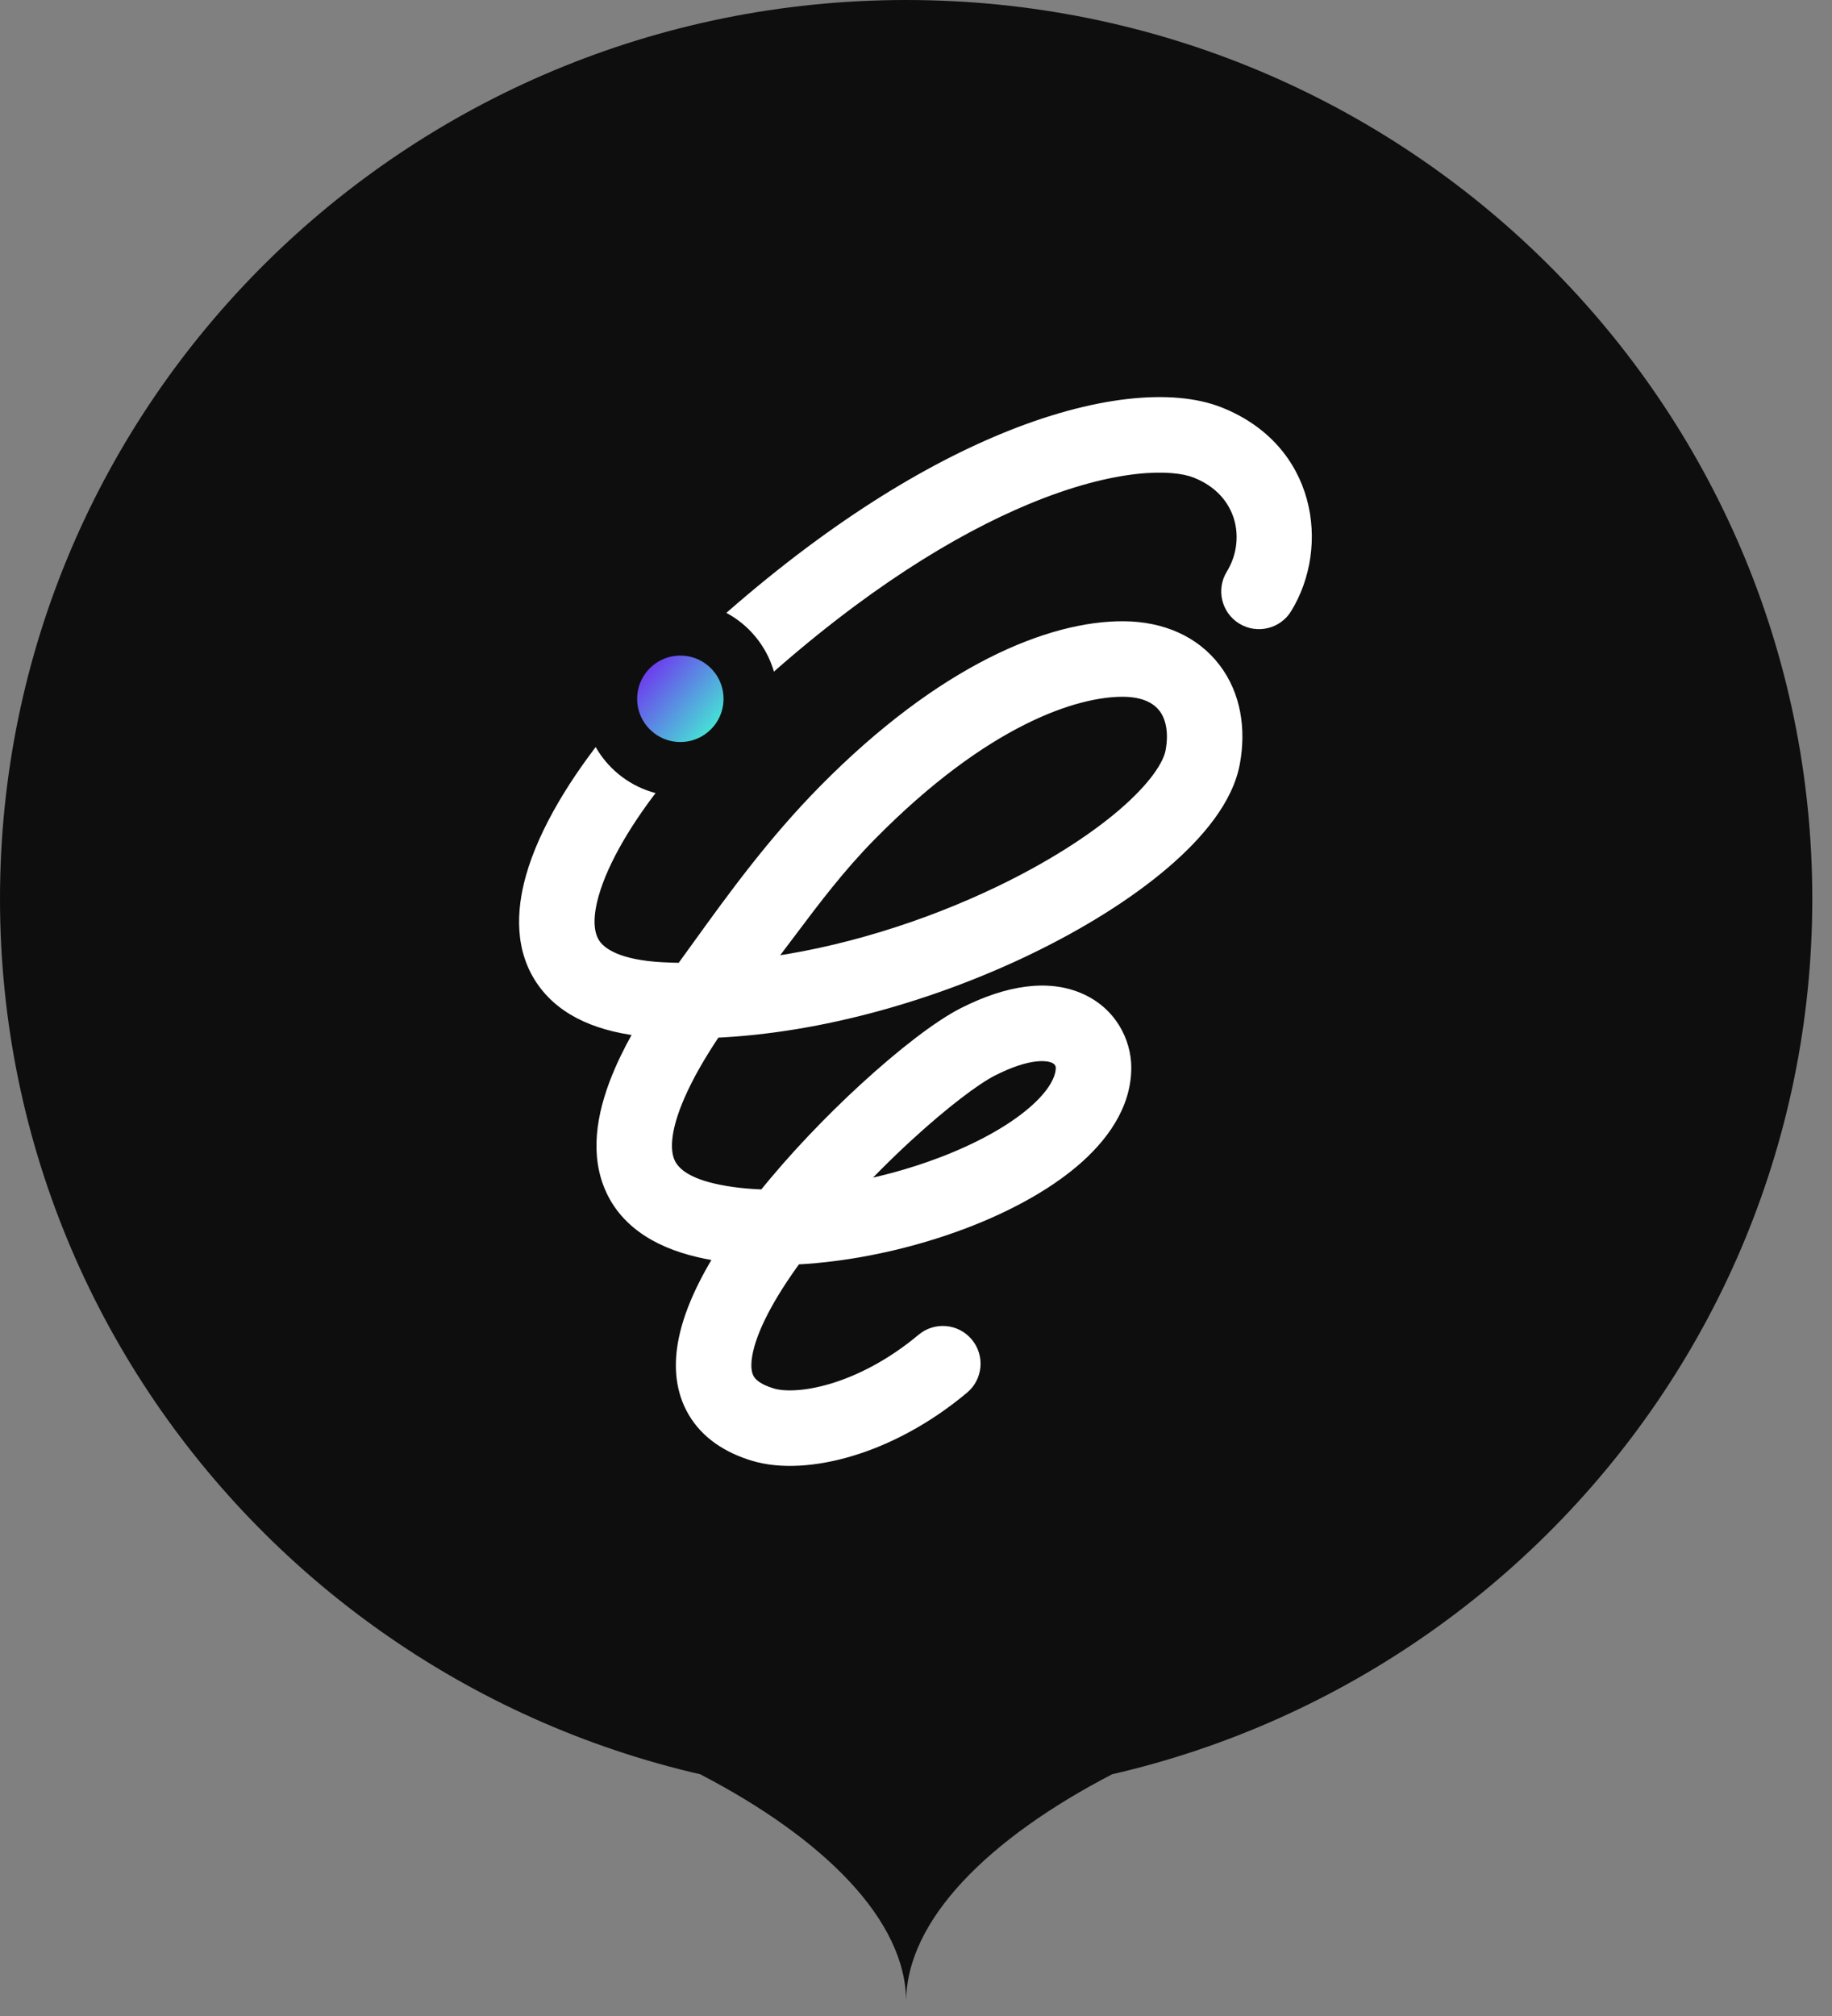 <svg width="90" height="99" viewBox="0 0 90 99" fill="none" xmlns="http://www.w3.org/2000/svg">
<rect x="0" y="0" width="90" height="99" fill="#808080" stroke="none"/>
<path d="M89.032 44.138C89.032 68.514 69.102 88.275 44.516 88.275C19.93 88.275 0 68.514 0 44.138C0 19.761 19.93 0 44.516 0C69.102 0 89.032 19.761 89.032 44.138Z" fill="#0E0E0F"/>
<path d="M44.516 98.306C44.516 94.294 40.469 90.281 34.399 87.13H54.633C48.563 90.281 44.516 94.294 44.516 98.306Z" fill="#0E0E0F"/>
<path fill-rule="evenodd" clip-rule="evenodd" d="M59.817 20.467C57.609 19.597 53.886 19.892 49.329 21.783C45.293 23.459 40.438 26.45 35.067 31.314C35.888 31.653 36.545 32.261 36.941 33.056C36.966 33.107 36.99 33.157 37.012 33.208C42.142 28.584 46.695 25.81 50.368 24.285C54.696 22.489 57.597 22.504 58.824 22.988C61.351 23.984 61.771 26.585 60.695 28.332C60.303 28.969 60.502 29.803 61.139 30.195C61.776 30.587 62.61 30.389 63.002 29.752C64.817 26.803 64.159 22.18 59.817 20.467ZM32.24 38.09C31.37 37.762 30.673 37.135 30.26 36.307C30.253 36.291 30.245 36.275 30.237 36.259C28.495 38.406 26.954 40.874 26.317 43.141C25.852 44.794 25.794 46.627 26.864 48.11C27.86 49.488 29.58 50.215 31.836 50.419C31.371 51.199 30.98 51.948 30.671 52.662C29.871 54.506 29.496 56.381 30.102 58.014C30.742 59.741 32.303 60.763 34.36 61.244C34.815 61.35 35.286 61.433 35.771 61.494C34.788 63.031 34.035 64.603 33.79 66.054C33.611 67.115 33.682 68.234 34.266 69.222C34.857 70.222 35.848 70.883 37.094 71.257C38.365 71.64 40.027 71.532 41.731 71.02C43.47 70.498 45.377 69.521 47.187 68.007C47.76 67.527 47.836 66.672 47.356 66.099C46.876 65.525 46.021 65.449 45.448 65.929C43.913 67.214 42.331 68.012 40.952 68.426C39.54 68.85 38.457 68.839 37.874 68.663C37.084 68.426 36.752 68.104 36.599 67.845C36.44 67.576 36.35 67.161 36.461 66.505C36.679 65.214 37.59 63.495 38.984 61.604C41.779 61.475 44.732 60.817 47.286 59.847C49.324 59.073 51.203 58.066 52.599 56.881C53.965 55.723 55.076 54.212 55.076 52.43C55.076 51.224 54.399 49.867 52.936 49.238C51.499 48.62 49.628 48.837 47.42 49.958C46.23 50.562 44.44 51.948 42.609 53.63C40.946 55.157 39.162 57.007 37.636 58.914C36.684 58.894 35.785 58.794 34.976 58.606C33.416 58.241 32.849 57.631 32.642 57.072C32.4 56.42 32.456 55.355 33.156 53.74C33.584 52.752 34.21 51.657 35.014 50.469C40.355 50.245 45.89 48.585 50.374 46.43C52.999 45.168 55.316 43.712 57.058 42.222C58.741 40.782 60.102 39.129 60.417 37.432C60.716 35.817 60.462 34.204 59.515 32.961C58.551 31.698 57.025 31.021 55.203 31.008C51.667 30.983 46.417 33.102 40.628 38.975C38.112 41.528 36.174 44.214 34.473 46.571C34.173 46.987 33.88 47.392 33.593 47.785C33.225 47.782 32.859 47.77 32.496 47.751C30.341 47.634 29.433 47.04 29.06 46.524C28.689 46.009 28.561 45.171 28.925 43.874C29.423 42.101 30.701 40.009 32.24 38.09ZM46.324 57.315C44.777 57.902 43.105 58.349 41.454 58.62C42.43 57.551 43.455 56.531 44.441 55.625C46.242 53.972 47.804 52.8 48.646 52.373C50.502 51.432 51.475 51.559 51.866 51.727C52.232 51.884 52.367 52.191 52.367 52.43C52.367 53.04 51.967 53.865 50.847 54.815C49.759 55.739 48.179 56.61 46.324 57.315ZM49.2 43.989C45.606 45.716 41.352 47.075 37.172 47.577C37.666 46.965 38.161 46.304 38.678 45.616C39.819 44.096 41.062 42.44 42.609 40.871C48.258 35.139 52.781 33.7 55.184 33.717C56.331 33.725 56.997 34.127 57.361 34.604C57.74 35.102 57.947 35.889 57.753 36.938C57.616 37.679 56.875 38.813 55.297 40.164C53.776 41.465 51.67 42.801 49.2 43.989Z" fill="white"/>
<path d="M49.329 21.783L49.137 21.322L49.329 21.783ZM59.817 20.467L59.634 20.933L59.817 20.467ZM35.067 31.314L34.732 30.944L34.145 31.475L34.877 31.776L35.067 31.314ZM36.941 33.056L37.389 32.834L37.389 32.834L36.941 33.056ZM37.012 33.208L36.555 33.41L36.834 34.042L37.347 33.58L37.012 33.208ZM50.368 24.285L50.559 24.747L50.368 24.285ZM58.824 22.988L59.007 22.522L58.824 22.988ZM60.695 28.332L61.121 28.594L61.121 28.594L60.695 28.332ZM61.139 30.195L61.401 29.77V29.77L61.139 30.195ZM63.002 29.752L62.577 29.49V29.49L63.002 29.752ZM30.26 36.307L29.812 36.529L29.813 36.529L30.26 36.307ZM32.24 38.09L32.63 38.403L33.06 37.866L32.417 37.623L32.24 38.09ZM30.237 36.259L30.688 36.043L30.347 35.329L29.849 35.944L30.237 36.259ZM26.317 43.141L25.836 43.006H25.836L26.317 43.141ZM26.864 48.11L27.27 47.817H27.27L26.864 48.11ZM31.836 50.419L32.266 50.675L32.672 49.992L31.881 49.921L31.836 50.419ZM30.671 52.662L30.212 52.463H30.212L30.671 52.662ZM30.102 58.014L29.633 58.188L30.102 58.014ZM34.36 61.244L34.474 60.757H34.474L34.36 61.244ZM35.771 61.494L36.192 61.763L36.618 61.097L35.833 60.998L35.771 61.494ZM33.79 66.054L33.297 65.971V65.971L33.79 66.054ZM34.266 69.222L33.836 69.477L34.266 69.222ZM37.094 71.257L37.238 70.779H37.238L37.094 71.257ZM41.731 71.02L41.588 70.541H41.588L41.731 71.02ZM47.187 68.007L46.866 67.623L47.187 68.007ZM47.356 66.099L46.972 66.42H46.972L47.356 66.099ZM45.448 65.929L45.769 66.313L45.448 65.929ZM40.952 68.426L40.809 67.947H40.809L40.952 68.426ZM37.874 68.663L37.73 69.142H37.73L37.874 68.663ZM36.599 67.845L37.03 67.591L37.03 67.591L36.599 67.845ZM36.461 66.505L36.954 66.589L36.461 66.505ZM38.984 61.604L38.961 61.104L38.723 61.115L38.582 61.307L38.984 61.604ZM47.286 59.847L47.108 59.38L47.286 59.847ZM52.599 56.881L52.276 56.5L52.599 56.881ZM52.936 49.238L52.739 49.697L52.936 49.238ZM47.42 49.958L47.194 49.512L47.42 49.958ZM42.609 53.63L42.271 53.261H42.271L42.609 53.63ZM37.636 58.914L37.626 59.414L37.872 59.419L38.026 59.227L37.636 58.914ZM34.976 58.606L34.863 59.093L34.976 58.606ZM32.642 57.072L32.173 57.246H32.173L32.642 57.072ZM33.156 53.74L33.615 53.939V53.939L33.156 53.74ZM35.014 50.469L34.994 49.969L34.742 49.98L34.6 50.188L35.014 50.469ZM50.374 46.43L50.157 45.98L50.374 46.43ZM57.058 42.222L57.383 42.602L57.058 42.222ZM60.417 37.432L60.908 37.523V37.523L60.417 37.432ZM59.515 32.961L59.912 32.658L59.515 32.961ZM55.203 31.008L55.206 30.508L55.203 31.008ZM40.628 38.975L40.272 38.624L40.628 38.975ZM34.473 46.571L34.878 46.864L34.473 46.571ZM33.593 47.785L33.589 48.285L33.846 48.287L33.997 48.08L33.593 47.785ZM32.496 47.751L32.523 47.252H32.523L32.496 47.751ZM29.06 46.524L29.466 46.231L29.466 46.231L29.06 46.524ZM28.925 43.874L28.444 43.739L28.925 43.874ZM41.454 58.62L41.085 58.283L40.114 59.347L41.535 59.114L41.454 58.62ZM46.324 57.315L46.146 56.847H46.146L46.324 57.315ZM44.441 55.625L44.779 55.993L44.441 55.625ZM48.646 52.373L48.872 52.819L48.646 52.373ZM51.866 51.727L51.669 52.186L51.866 51.727ZM50.847 54.815L50.524 54.434H50.524L50.847 54.815ZM37.172 47.577L36.783 47.263L36.011 48.219L37.231 48.073L37.172 47.577ZM49.2 43.989L48.984 43.538L49.2 43.989ZM38.678 45.616L39.078 45.916L38.678 45.616ZM42.609 40.871L42.965 41.222L42.609 40.871ZM55.184 33.717L55.187 33.217L55.184 33.717ZM57.361 34.604L57.758 34.301L57.758 34.301L57.361 34.604ZM57.753 36.938L57.261 36.847L57.753 36.938ZM55.297 40.164L55.622 40.544L55.297 40.164ZM49.521 22.245C54.035 20.371 57.607 20.133 59.634 20.933L60.001 20.002C57.612 19.06 53.736 19.412 49.137 21.322L49.521 22.245ZM35.403 31.685C40.739 26.852 45.547 23.895 49.521 22.245L49.137 21.322C45.039 23.023 40.137 26.048 34.732 30.944L35.403 31.685ZM37.389 32.834C36.938 31.929 36.19 31.236 35.258 30.852L34.877 31.776C35.587 32.069 36.152 32.593 36.494 33.279L37.389 32.834ZM37.47 33.006C37.444 32.949 37.417 32.891 37.389 32.834L36.493 33.279C36.515 33.322 36.535 33.366 36.555 33.41L37.47 33.006ZM50.176 23.823C46.442 25.374 41.842 28.181 36.677 32.837L37.347 33.58C42.442 28.986 46.948 26.246 50.559 24.747L50.176 23.823ZM59.007 22.522C58.288 22.239 57.165 22.119 55.703 22.284C54.229 22.451 52.376 22.91 50.176 23.823L50.559 24.747C52.687 23.864 54.449 23.432 55.815 23.278C57.191 23.123 58.132 23.252 58.64 23.453L59.007 22.522ZM61.121 28.594C62.337 26.618 61.862 23.648 59.007 22.522L58.64 23.453C60.839 24.32 61.204 26.551 60.27 28.07L61.121 28.594ZM61.401 29.77C60.999 29.522 60.874 28.996 61.121 28.594L60.27 28.07C59.733 28.942 60.005 30.084 60.877 30.621L61.401 29.77ZM62.577 29.49C62.329 29.892 61.803 30.017 61.401 29.77L60.877 30.621C61.749 31.158 62.892 30.886 63.428 30.014L62.577 29.49ZM59.634 20.933C63.637 22.511 64.257 26.759 62.577 29.49L63.428 30.014C65.377 26.848 64.681 21.848 60.001 20.002L59.634 20.933ZM29.813 36.529C30.282 37.472 31.076 38.185 32.063 38.558L32.417 37.623C31.663 37.338 31.064 36.798 30.708 36.084L29.813 36.529ZM29.786 36.474C29.795 36.492 29.803 36.511 29.812 36.529L30.708 36.084C30.701 36.071 30.695 36.057 30.688 36.043L29.786 36.474ZM26.799 43.276C27.409 41.104 28.902 38.698 30.625 36.574L29.849 35.944C28.088 38.114 26.5 40.644 25.836 43.006L26.799 43.276ZM27.27 47.817C26.328 46.514 26.352 44.865 26.799 43.276L25.836 43.006C25.353 44.724 25.259 46.741 26.459 48.403L27.27 47.817ZM31.881 49.921C29.695 49.724 28.145 49.029 27.27 47.817L26.459 48.403C27.574 49.947 29.465 50.707 31.791 50.917L31.881 49.921ZM31.13 52.861C31.429 52.17 31.81 51.44 32.266 50.675L31.407 50.163C30.933 50.957 30.532 51.726 30.212 52.463L31.13 52.861ZM30.57 57.84C30.032 56.388 30.348 54.663 31.13 52.861L30.212 52.463C29.394 54.349 28.96 56.373 29.633 58.188L30.57 57.84ZM34.474 60.757C32.507 60.297 31.131 59.351 30.57 57.84L29.633 58.188C30.354 60.132 32.099 61.229 34.247 61.73L34.474 60.757ZM35.833 60.998C35.364 60.938 34.91 60.858 34.474 60.757L34.247 61.73C34.719 61.841 35.208 61.927 35.708 61.99L35.833 60.998ZM34.283 66.138C34.512 64.782 35.224 63.277 36.192 61.763L35.349 61.224C34.351 62.785 33.558 64.424 33.297 65.971L34.283 66.138ZM34.697 68.968C34.192 68.112 34.116 67.124 34.283 66.138L33.297 65.971C33.105 67.106 33.173 68.355 33.836 69.477L34.697 68.968ZM37.238 70.779C36.076 70.429 35.206 69.831 34.697 68.968L33.836 69.477C34.507 70.614 35.62 71.336 36.95 71.736L37.238 70.779ZM41.588 70.541C39.937 71.037 38.382 71.123 37.238 70.779L36.95 71.736C38.348 72.157 40.117 72.027 41.875 71.499L41.588 70.541ZM46.866 67.623C45.107 69.095 43.26 70.04 41.588 70.541L41.875 71.499C43.68 70.957 45.648 69.947 47.508 68.39L46.866 67.623ZM46.972 66.42C47.275 66.781 47.227 67.32 46.866 67.623L47.508 68.39C48.293 67.733 48.397 66.563 47.739 65.778L46.972 66.42ZM45.769 66.313C46.131 66.01 46.669 66.058 46.972 66.42L47.739 65.778C47.082 64.992 45.912 64.889 45.127 65.546L45.769 66.313ZM41.096 68.905C42.541 68.471 44.183 67.64 45.769 66.313L45.127 65.546C43.643 66.788 42.121 67.553 40.809 67.947L41.096 68.905ZM37.73 69.142C38.44 69.356 39.63 69.345 41.096 68.905L40.809 67.947C39.45 68.355 38.474 68.322 38.019 68.185L37.73 69.142ZM36.169 68.099C36.401 68.494 36.855 68.879 37.73 69.142L38.019 68.185C37.314 67.973 37.102 67.713 37.03 67.591L36.169 68.099ZM35.968 66.422C35.844 67.153 35.931 67.698 36.169 68.099L37.03 67.591C36.949 67.454 36.856 67.168 36.954 66.589L35.968 66.422ZM38.582 61.307C37.178 63.212 36.206 65.01 35.968 66.422L36.954 66.589C37.152 65.418 38.003 63.778 39.387 61.901L38.582 61.307ZM47.108 59.38C44.6 60.333 41.698 60.978 38.961 61.104L39.007 62.103C41.859 61.972 44.865 61.302 47.463 60.315L47.108 59.38ZM52.276 56.5C50.936 57.636 49.112 58.619 47.108 59.38L47.463 60.315C49.535 59.528 51.469 58.495 52.923 57.262L52.276 56.5ZM54.576 52.43C54.576 53.995 53.596 55.38 52.276 56.5L52.923 57.262C54.332 56.067 55.576 54.429 55.576 52.43H54.576ZM52.739 49.697C53.998 50.239 54.576 51.401 54.576 52.43H55.576C55.576 51.047 54.8 49.495 53.134 48.779L52.739 49.697ZM47.646 50.403C49.79 49.316 51.495 49.163 52.739 49.697L53.134 48.779C51.503 48.078 49.466 48.359 47.194 49.512L47.646 50.403ZM42.947 53.998C44.773 52.322 46.52 50.975 47.646 50.403L47.194 49.512C45.939 50.148 44.108 51.575 42.271 53.261L42.947 53.998ZM38.026 59.227C39.534 57.343 41.3 55.511 42.947 53.998L42.271 53.261C40.593 54.802 38.79 56.671 37.246 58.602L38.026 59.227ZM34.863 59.093C35.712 59.291 36.646 59.394 37.626 59.414L37.647 58.414C36.721 58.395 35.858 58.298 35.09 58.119L34.863 59.093ZM32.173 57.246C32.459 58.018 33.208 58.706 34.863 59.093L35.09 58.119C33.625 57.776 33.239 57.243 33.11 56.898L32.173 57.246ZM32.697 53.541C31.978 55.199 31.864 56.413 32.173 57.246L33.11 56.898C32.935 56.427 32.933 55.512 33.615 53.939L32.697 53.541ZM34.6 50.188C33.785 51.394 33.142 52.517 32.697 53.541L33.615 53.939C34.027 52.988 34.635 51.921 35.429 50.749L34.6 50.188ZM50.157 45.98C45.721 48.112 40.253 49.749 34.994 49.969L35.035 50.968C40.458 50.741 46.059 49.059 50.59 46.881L50.157 45.98ZM56.733 41.842C55.032 43.297 52.754 44.732 50.157 45.98L50.59 46.881C53.244 45.605 55.601 44.127 57.383 42.602L56.733 41.842ZM59.925 37.341C59.643 38.861 58.397 40.419 56.733 41.842L57.383 42.602C59.086 41.145 60.561 39.397 60.908 37.523L59.925 37.341ZM59.117 33.265C59.959 34.369 60.205 35.83 59.925 37.341L60.908 37.523C61.227 35.804 60.965 34.038 59.912 32.658L59.117 33.265ZM55.199 31.508C56.898 31.52 58.265 32.147 59.117 33.265L59.912 32.658C58.838 31.249 57.153 30.522 55.206 30.508L55.199 31.508ZM40.984 39.326C46.721 33.505 51.85 31.484 55.199 31.508L55.206 30.508C51.484 30.481 46.112 32.698 40.272 38.624L40.984 39.326ZM34.878 46.864C36.581 44.504 38.499 41.847 40.984 39.326L40.272 38.624C37.726 41.208 35.767 43.924 34.067 46.279L34.878 46.864ZM33.997 48.08C34.285 47.686 34.578 47.279 34.878 46.864L34.067 46.279C33.767 46.694 33.476 47.099 33.19 47.49L33.997 48.08ZM32.469 48.25C32.84 48.27 33.214 48.282 33.589 48.285L33.597 47.285C33.237 47.282 32.878 47.271 32.523 47.252L32.469 48.25ZM28.655 46.817C29.156 47.51 30.247 48.13 32.469 48.25L32.523 47.252C30.435 47.138 29.71 46.57 29.466 46.231L28.655 46.817ZM28.444 43.739C28.06 45.103 28.155 46.125 28.655 46.817L29.466 46.231C29.222 45.894 29.061 45.238 29.407 44.009L28.444 43.739ZM31.85 37.778C30.294 39.717 28.969 41.871 28.444 43.739L29.407 44.009C29.878 42.331 31.108 40.301 32.63 38.403L31.85 37.778ZM41.535 59.114C43.218 58.838 44.923 58.382 46.501 57.782L46.146 56.847C44.632 57.423 42.992 57.861 41.373 58.127L41.535 59.114ZM44.103 55.257C43.107 56.172 42.072 57.202 41.085 58.283L41.823 58.958C42.789 57.899 43.804 56.889 44.779 55.993L44.103 55.257ZM48.42 51.927C47.514 52.387 45.909 53.599 44.103 55.257L44.779 55.993C46.574 54.346 48.095 53.214 48.872 52.819L48.42 51.927ZM52.064 51.267C51.48 51.017 50.342 50.952 48.42 51.928L48.872 52.819C50.661 51.911 51.469 52.1 51.669 52.186L52.064 51.267ZM52.867 52.43C52.867 52.007 52.627 51.51 52.064 51.267L51.669 52.186C51.76 52.225 51.806 52.275 51.831 52.314C51.858 52.358 51.867 52.401 51.867 52.43H52.867ZM51.171 55.197C52.337 54.207 52.867 53.255 52.867 52.43H51.867C51.867 52.825 51.598 53.523 50.524 54.434L51.171 55.197ZM46.501 57.782C48.391 57.065 50.025 56.168 51.171 55.197L50.524 54.434C49.492 55.309 47.968 56.156 46.146 56.847L46.501 57.782ZM37.231 48.073C41.473 47.564 45.78 46.187 49.417 44.439L48.984 43.538C45.432 45.245 41.23 46.586 37.112 47.08L37.231 48.073ZM38.278 45.316C37.76 46.006 37.27 46.659 36.783 47.263L37.561 47.89C38.061 47.271 38.562 46.603 39.078 45.916L38.278 45.316ZM42.253 40.52C40.679 42.117 39.417 43.799 38.278 45.316L39.078 45.916C40.221 44.394 41.446 42.764 42.965 41.222L42.253 40.52ZM55.187 33.217C52.601 33.198 47.957 34.733 42.253 40.52L42.965 41.222C48.56 35.545 52.961 34.201 55.18 34.217L55.187 33.217ZM57.758 34.301C57.285 33.68 56.46 33.226 55.187 33.217L55.18 34.217C56.201 34.224 56.709 34.575 56.963 34.907L57.758 34.301ZM58.245 37.029C58.459 35.875 58.242 34.935 57.758 34.301L56.963 34.907C57.239 35.269 57.436 35.904 57.261 36.847L58.245 37.029ZM55.622 40.544C56.433 39.85 57.041 39.201 57.469 38.618C57.892 38.041 58.157 37.502 58.245 37.029L57.261 36.847C57.212 37.115 57.038 37.513 56.662 38.027C56.29 38.534 55.739 39.127 54.972 39.784L55.622 40.544ZM49.417 44.439C51.916 43.238 54.06 41.88 55.622 40.544L54.972 39.784C53.491 41.05 51.425 42.365 48.984 43.538L49.417 44.439Z" fill="white"/>
<circle cx="33.423" cy="34.316" r="3.454" fill="url(#paint0_linear_942_628)" stroke="#0E0E0F" stroke-width="2.665"/>
<defs>
<linearGradient id="paint0_linear_942_628" x1="31.33" y1="30.964" x2="36.428" y2="35.347" gradientUnits="userSpaceOnUse">
<stop stop-color="#7B00F7"/>
<stop offset="1" stop-color="#3FFFD1"/>
</linearGradient>
</defs>
</svg>
